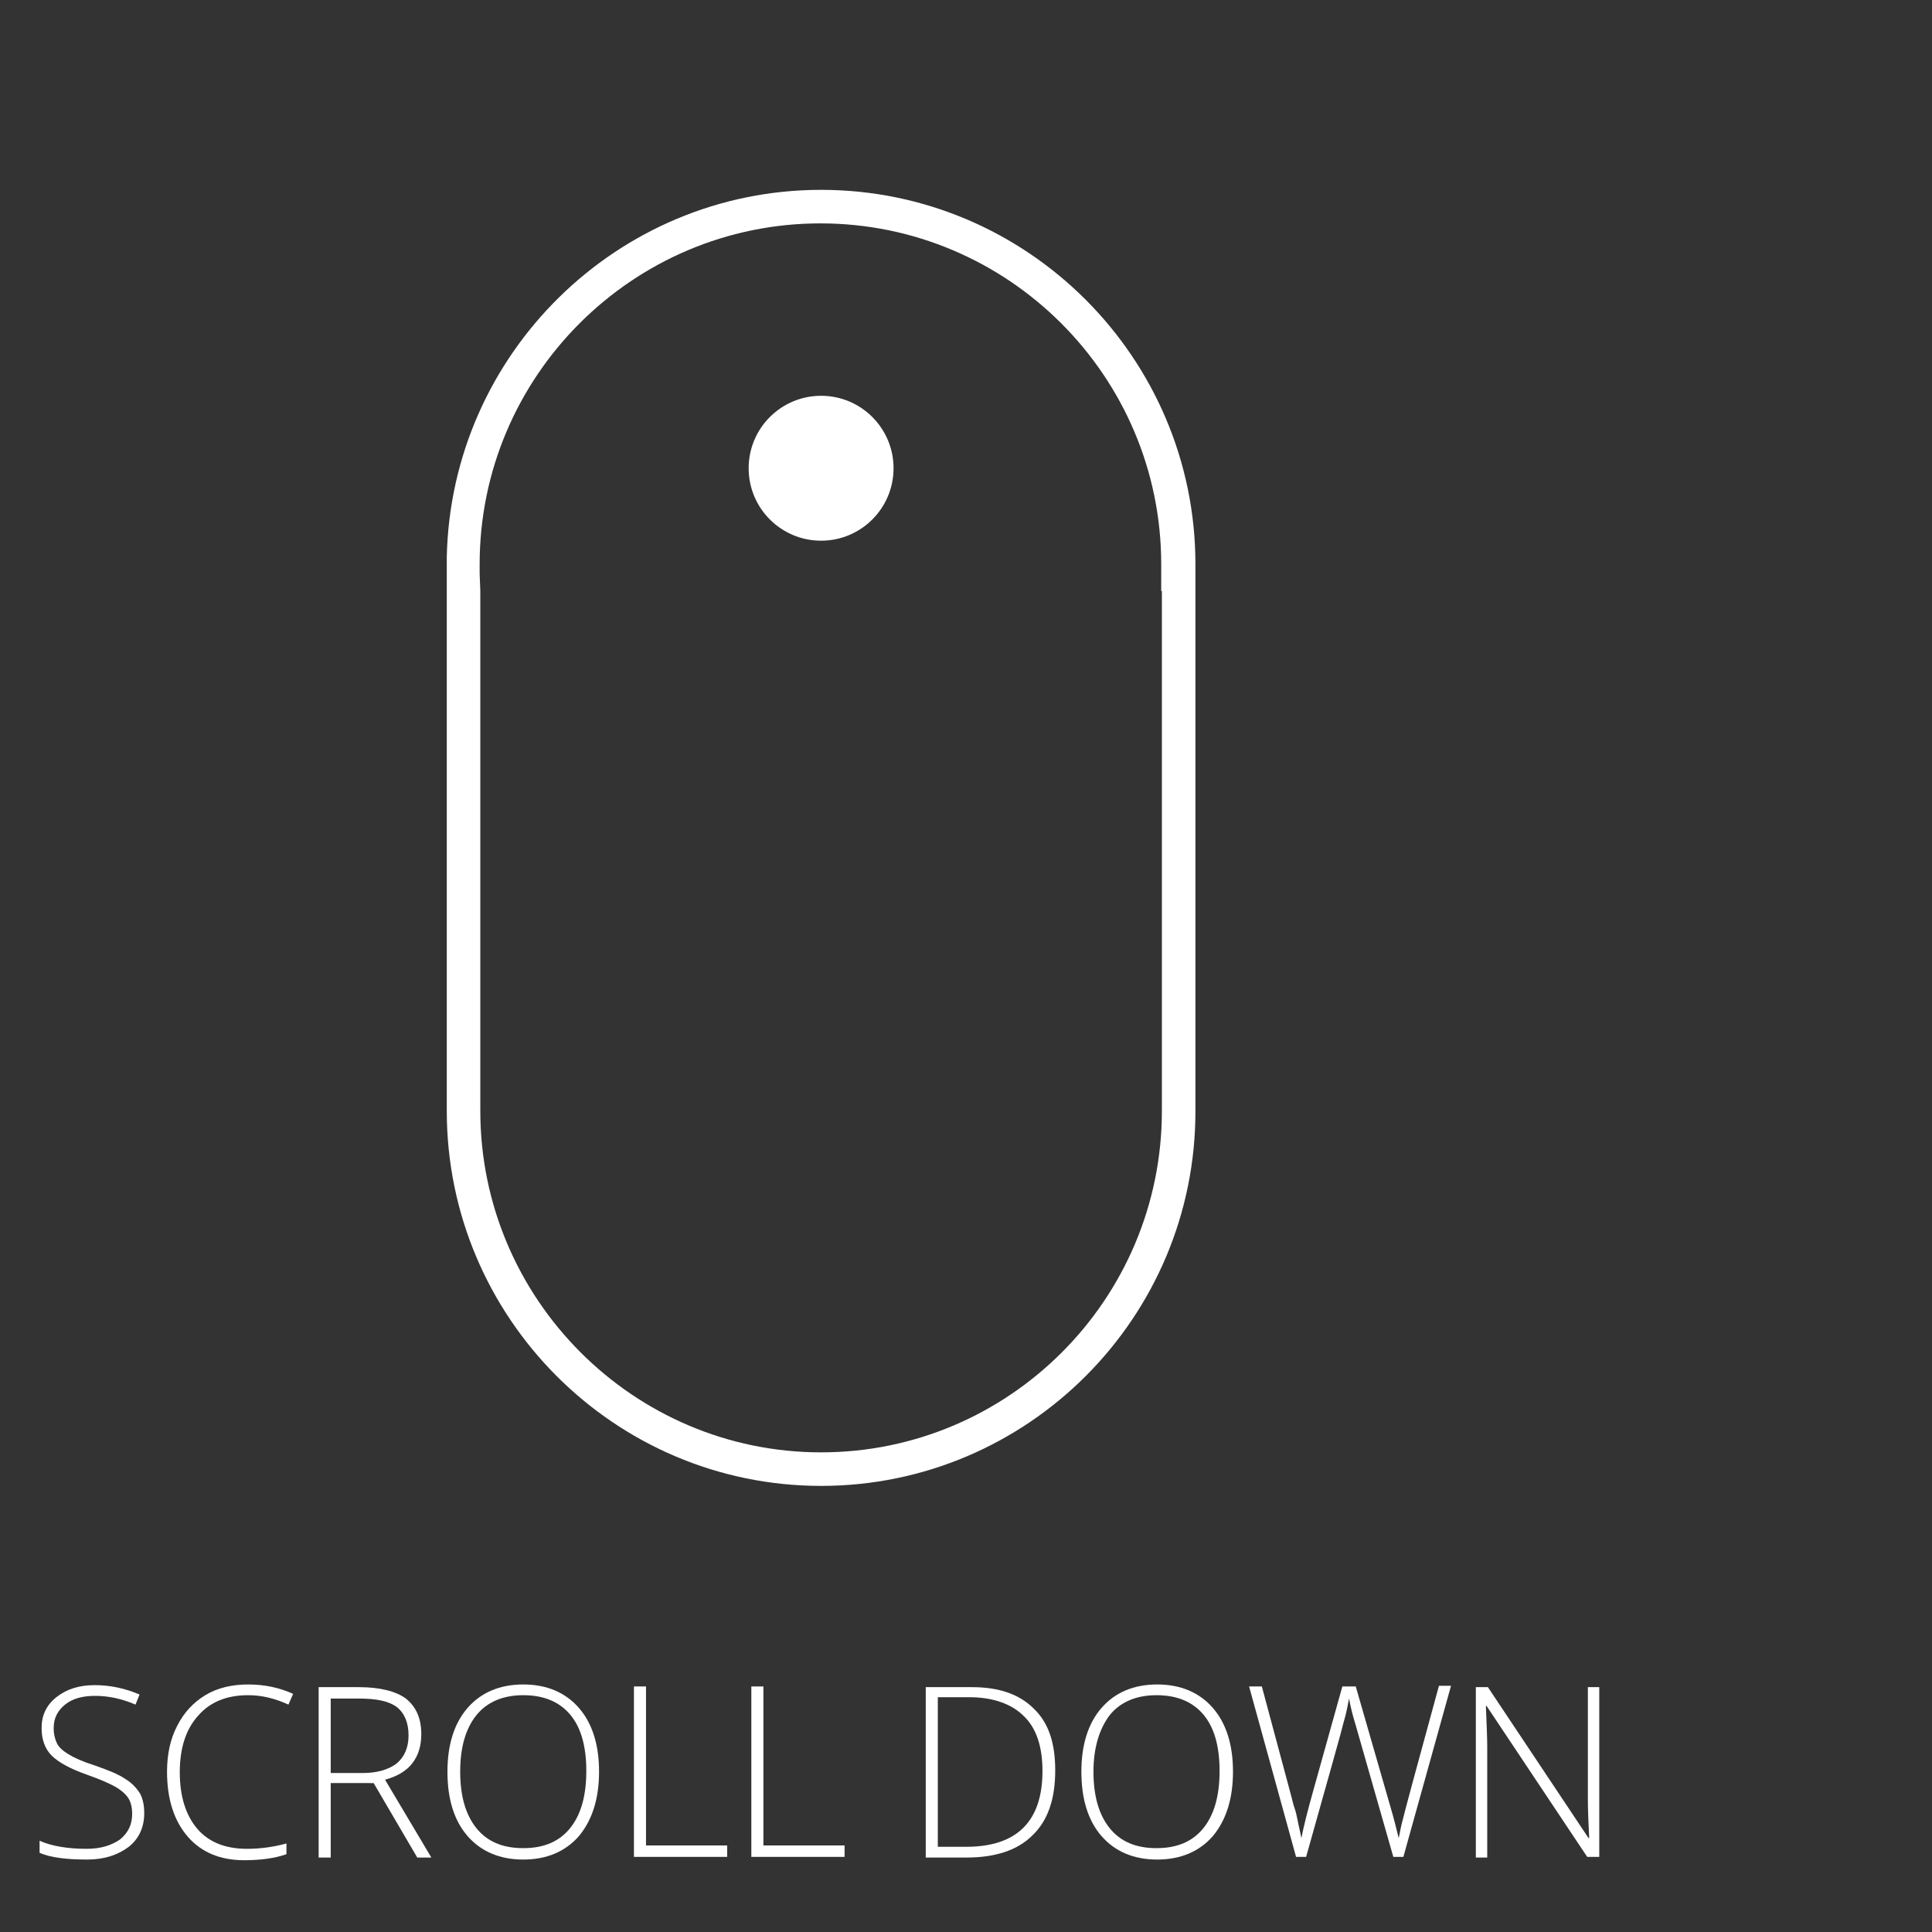 <?xml version="1.0" encoding="utf-8"?>
<!-- Generator: Adobe Illustrator 18.1.0, SVG Export Plug-In . SVG Version: 6.00 Build 0)  -->
<!DOCTYPE svg PUBLIC "-//W3C//DTD SVG 1.1//EN" "http://www.w3.org/Graphics/SVG/1.1/DTD/svg11.dtd">
<svg version="1.1" id="Layer_1" xmlns="http://www.w3.org/2000/svg" xmlns:xlink="http://www.w3.org/1999/xlink" x="0px" y="0px"
	 viewBox="0 0 288 288" enable-background="new 0 0 288 288" xml:space="preserve">
<rect x="0" y="0" width="288" height="288" fill="#333333" stroke="none"/>
<g>
	<path fill="#FFFFFF" d="M21.5,270.3c0,2.1-0.8,3.8-2.3,5c-1.6,1.2-3.6,1.9-6.2,1.9c-3.1,0-5.5-0.3-7.1-1v-1.8
		c1.8,0.8,4.2,1.2,7,1.2c2.1,0,3.7-0.5,5-1.4c1.2-1,1.8-2.2,1.8-3.8c0-1-0.2-1.8-0.6-2.4c-0.4-0.6-1.1-1.2-2-1.7
		c-0.9-0.5-2.3-1.1-4-1.7c-2.6-0.9-4.4-1.9-5.4-2.9c-1-1-1.5-2.4-1.5-4.1c0-1.9,0.7-3.4,2.2-4.6c1.5-1.2,3.4-1.8,5.7-1.8
		c2.4,0,4.6,0.5,6.7,1.4l-0.6,1.5c-2.1-0.9-4.1-1.3-6-1.3c-1.9,0-3.4,0.4-4.5,1.3c-1.1,0.9-1.7,2-1.7,3.5c0,0.9,0.2,1.7,0.5,2.3
		c0.3,0.6,0.9,1.1,1.7,1.6c0.8,0.5,2.1,1.1,4,1.7c2,0.7,3.5,1.3,4.5,2c1,0.6,1.7,1.4,2.2,2.2C21.3,268.2,21.5,269.1,21.5,270.3z"/>
	<path fill="#FFFFFF" d="M37,252.7c-3.2,0-5.7,1-7.5,3.1c-1.8,2-2.7,4.8-2.7,8.4c0,3.6,0.9,6.4,2.6,8.4c1.7,2,4.2,3,7.4,3
		c2.1,0,4.1-0.3,5.9-0.8v1.6c-1.7,0.6-3.8,0.9-6.3,0.9c-3.6,0-6.4-1.2-8.4-3.5c-2-2.3-3.1-5.5-3.1-9.7c0-2.6,0.5-4.9,1.5-6.8
		c1-2,2.4-3.5,4.2-4.6c1.8-1.1,4-1.6,6.4-1.6c2.5,0,4.7,0.5,6.7,1.4l-0.7,1.6C41,253.2,39.1,252.7,37,252.7z"/>
	<path fill="#FFFFFF" d="M49.3,265.8v11.1h-1.8v-25.4h6c3.1,0,5.5,0.6,7,1.7c1.5,1.2,2.3,2.9,2.3,5.3c0,1.7-0.4,3.1-1.3,4.3
		c-0.9,1.2-2.3,2-4.1,2.5l6.9,11.6h-2.1l-6.5-11.1H49.3z M49.3,264.3h4.8c2.1,0,3.8-0.5,5-1.4c1.2-1,1.8-2.4,1.8-4.2
		c0-1.9-0.6-3.3-1.7-4.2c-1.2-0.9-3-1.3-5.7-1.3h-4.2V264.3z"/>
	<path fill="#FFFFFF" d="M89.3,264.1c0,4-1,7.2-3,9.6c-2,2.3-4.8,3.5-8.3,3.5c-3.5,0-6.3-1.2-8.3-3.5c-2-2.3-3-5.5-3-9.6
		c0-4,1-7.2,3-9.5c2-2.3,4.8-3.5,8.3-3.5c3.5,0,6.3,1.2,8.3,3.5C88.3,256.9,89.3,260.1,89.3,264.1z M68.6,264.1
		c0,3.6,0.8,6.4,2.4,8.4c1.6,2,3.9,3,7,3c3.1,0,5.4-1,7-3c1.6-2,2.4-4.8,2.4-8.5c0-3.7-0.8-6.5-2.4-8.4c-1.6-1.9-3.9-2.9-7-2.9
		c-3,0-5.4,1-7,3C69.4,257.7,68.6,260.5,68.6,264.1z"/>
	<path fill="#FFFFFF" d="M94.5,276.8v-25.4h1.8v23.7h12.1v1.7H94.5z"/>
	<path fill="#FFFFFF" d="M112,276.8v-25.4h1.8v23.7h12.1v1.7H112z"/>
	<path fill="#FFFFFF" d="M157.3,263.9c0,4.3-1.1,7.5-3.4,9.7c-2.2,2.2-5.5,3.3-9.8,3.3h-6.1v-25.4h6.9c4.1,0,7.1,1.1,9.2,3.2
		C156.3,256.8,157.3,259.8,157.3,263.9z M155.4,264c0-3.6-0.9-6.4-2.8-8.2c-1.8-1.8-4.6-2.8-8.1-2.8h-4.7v22.3h4.2
		C151.6,275.3,155.4,271.5,155.4,264z"/>
	<path fill="#FFFFFF" d="M183.8,264.1c0,4-1,7.2-3,9.6c-2,2.3-4.8,3.5-8.3,3.5c-3.5,0-6.3-1.2-8.3-3.5c-2-2.3-3-5.5-3-9.6
		c0-4,1-7.2,3-9.5c2-2.3,4.8-3.5,8.3-3.5c3.5,0,6.3,1.2,8.3,3.5C182.8,256.9,183.8,260.1,183.8,264.1z M163,264.1
		c0,3.6,0.8,6.4,2.4,8.4c1.6,2,3.9,3,7,3c3.1,0,5.4-1,7-3c1.6-2,2.4-4.8,2.4-8.5c0-3.7-0.8-6.5-2.4-8.4c-1.6-1.9-3.9-2.9-7-2.9
		c-3,0-5.4,1-7,3C163.9,257.7,163,260.5,163,264.1z"/>
	<path fill="#FFFFFF" d="M209.2,276.8h-1.5l-5.6-19.6c-0.5-1.6-0.8-2.9-1-4c-0.2,1-0.4,2.2-0.8,3.5c-0.3,1.3-2.2,8-5.6,20.1h-1.5
		l-7-25.4h1.9l4.4,16.4c0.2,0.7,0.3,1.3,0.5,1.8c0.2,0.6,0.3,1.1,0.4,1.6c0.1,0.5,0.2,1,0.3,1.4c0.1,0.5,0.2,0.9,0.3,1.4
		c0.3-1.6,0.9-4,1.8-7.2l4.3-15.4h2l5.1,17.7c0.6,2,1,3.7,1.3,4.9c0.2-0.8,0.3-1.7,0.6-2.7c0.2-0.9,2-7.6,5.4-20h1.8L209.2,276.8z"
		/>
	<path fill="#FFFFFF" d="M238.4,276.8h-1.8l-15-22.5h-0.1c0.1,2.7,0.2,4.7,0.2,6.1v16.5h-1.7v-25.4h1.8l15,22.5h0.1
		c-0.1-2.1-0.2-4.1-0.2-5.9v-16.6h1.7V276.8z"/>
</g>
<g>
	<g>
		<path fill="#FFFFFF" d="M122.4,221.5c-30.8,0-55.8-25.1-55.8-55.9l0-82.5c0.6-30.3,25.4-54.8,55.8-54.8
			c30.8,0,55.8,25.1,55.8,55.8c0,0.2,0,0.5,0,0.7l0,0.7v80C178.3,196.4,153.2,221.5,122.4,221.5z M71.6,88.1v77.5
			c0,28,22.8,50.9,50.8,50.9c28,0,50.8-22.8,50.8-50.9V88.1h-0.1l0-2.6c0-0.5,0-0.9,0-1.4c0-28-22.8-50.8-50.8-50.8
			c-28,0-50.8,22.8-50.8,50.8c0,0.5,0,0.9,0,1.4L71.6,88.1L71.6,88.1z"/>
	</g>
	<g>
		<circle fill="#FFFFFF" cx="122.4" cy="69.8" r="10.8"/>
	</g>
</g>
</svg>
